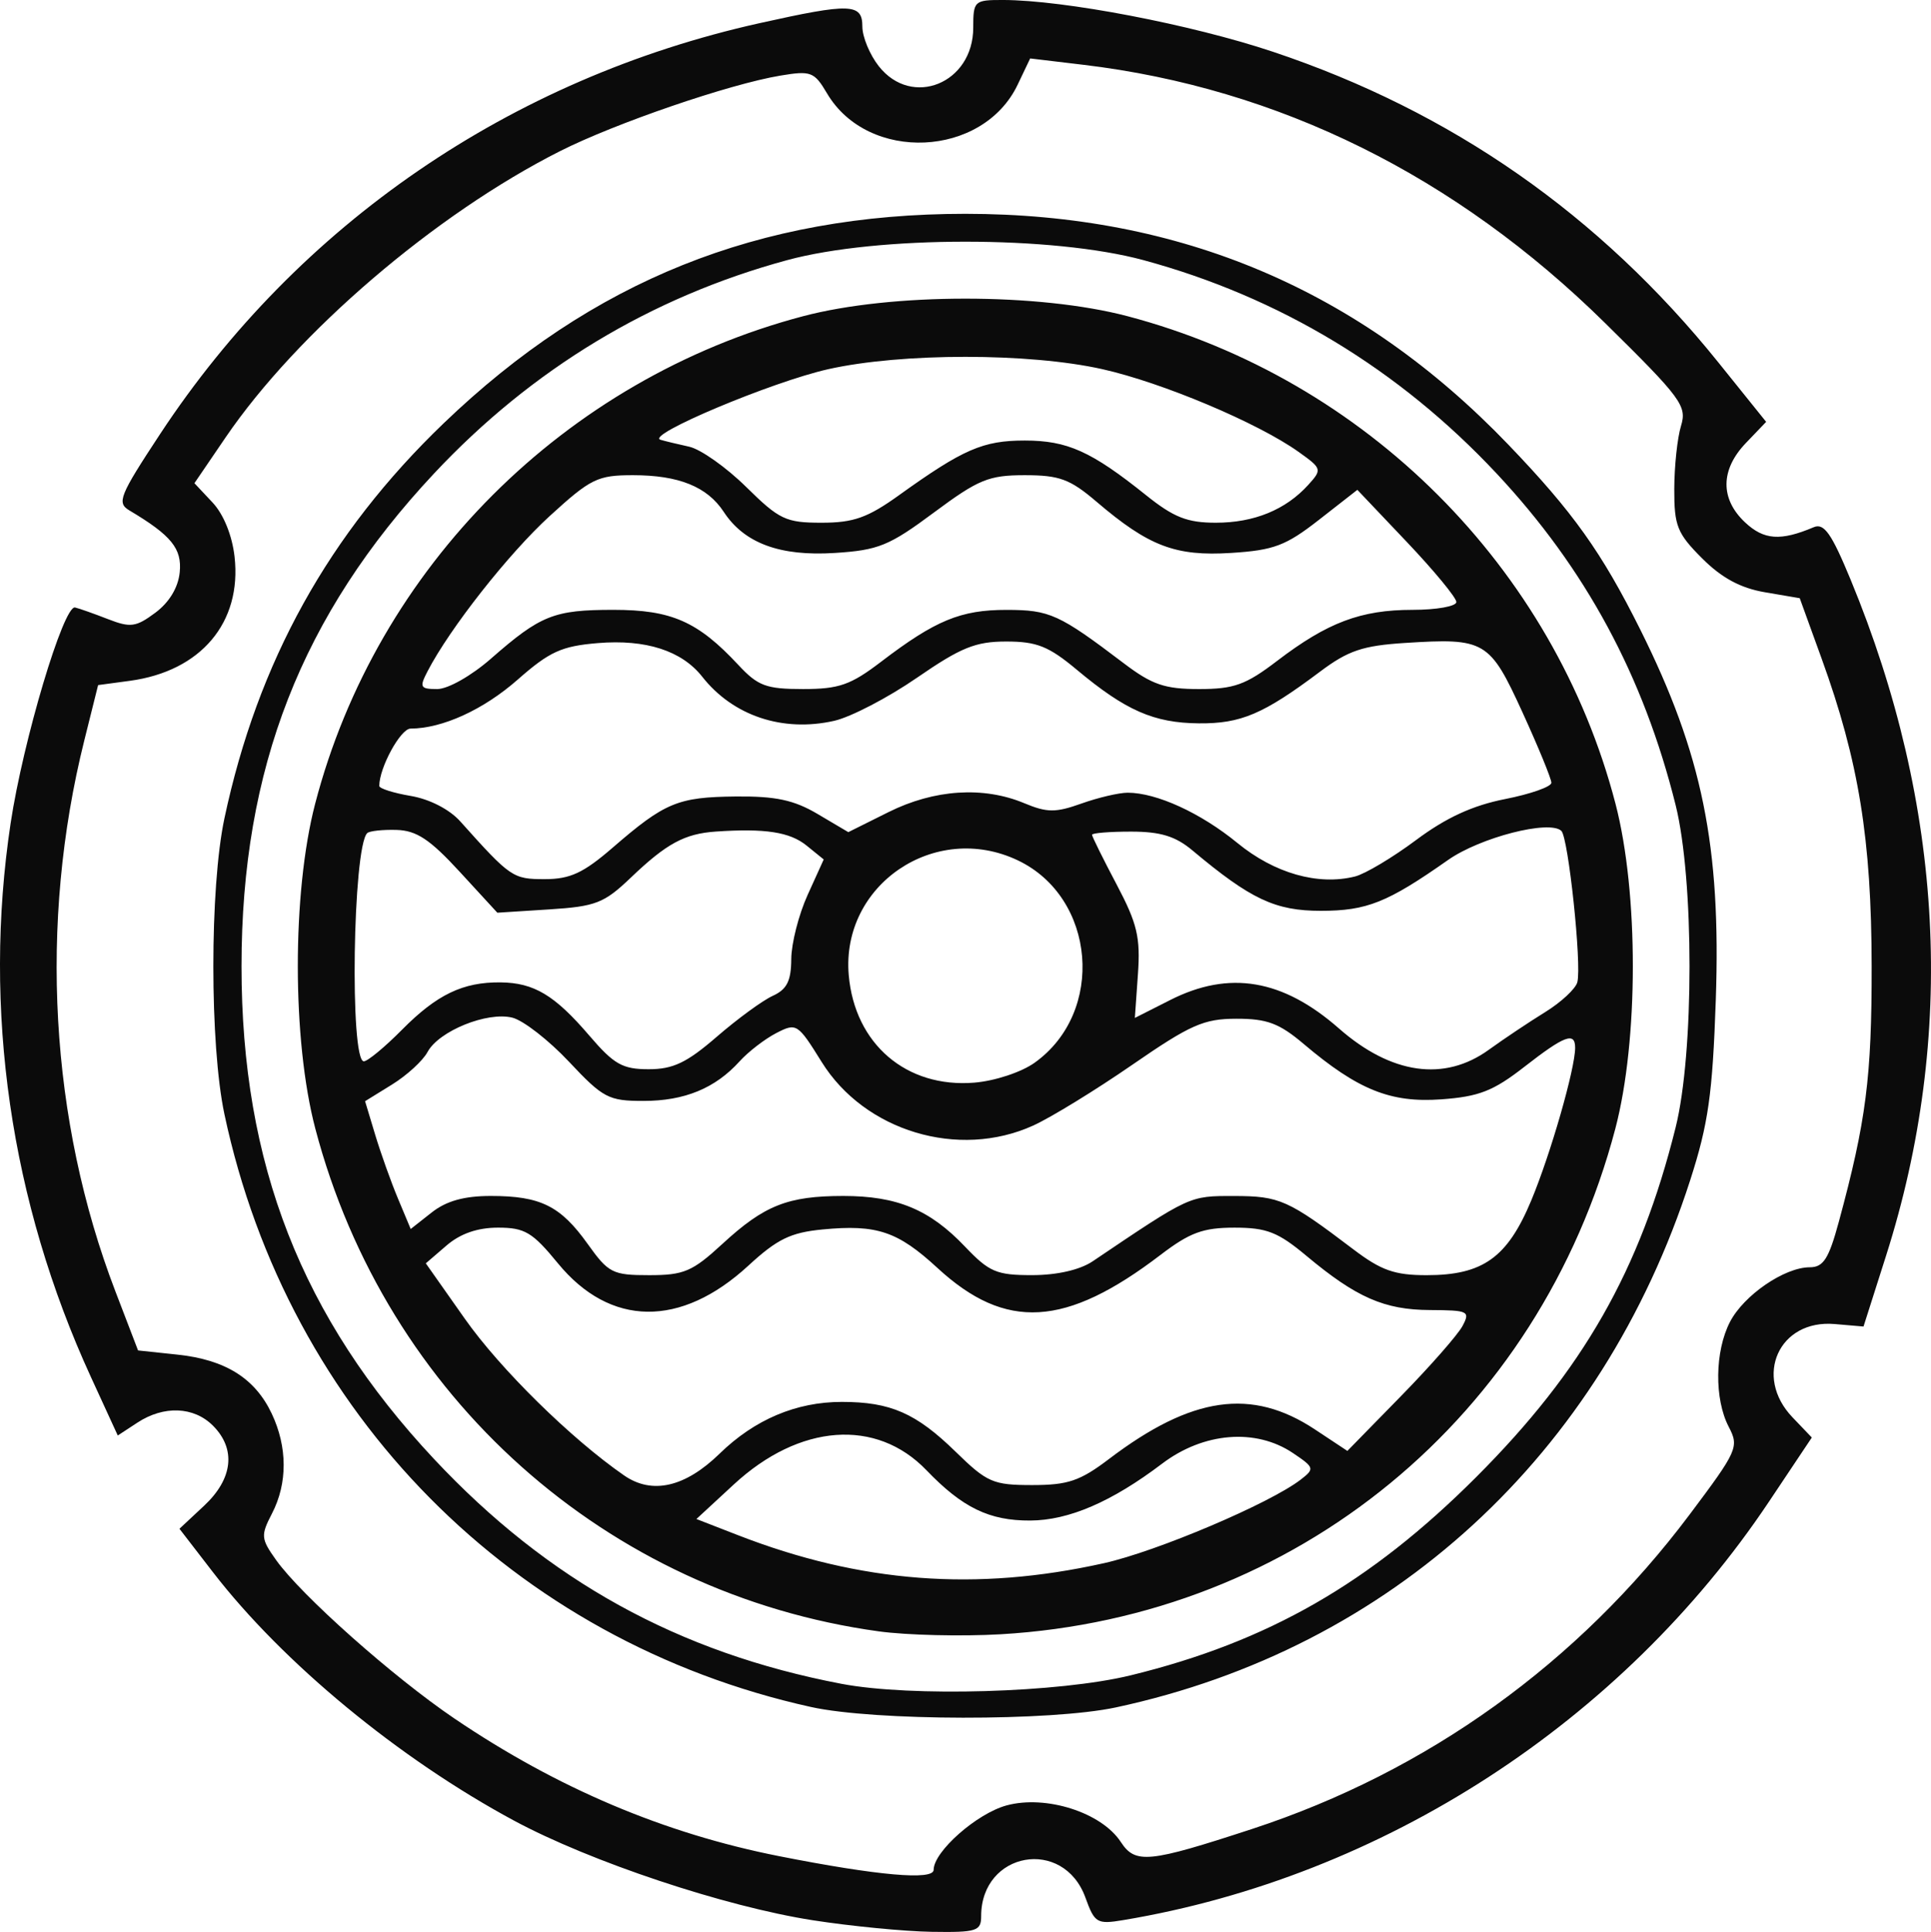 <?xml version="1.0" encoding="UTF-8" standalone="no"?>
<svg
   xmlns:dc="http://purl.org/dc/elements/1.1/"
   xmlns:cc="http://creativecommons.org/ns#"
   xmlns:rdf="http://www.w3.org/1999/02/22-rdf-syntax-ns#"
   xmlns:svg="http://www.w3.org/2000/svg"
   xmlns="http://www.w3.org/2000/svg"
   version="1.1"
   id="svg2"
   viewBox="0 0 243.822 243.915"
   height="243.915"
   width="243.822">
  <defs
     id="defs4" />
  <g
     transform="translate(92.305,-205.17)"
     id="layer1">
    <path
       id="path3542"
       d="m 10.333,447.608 c -11.137,-1.734 -28.097,-7.389 -37.749,-12.588 -14.529,-7.826 -29.167,-19.907 -38.012,-31.371 l -4.218,-5.468 3.115,-2.91 c 3.643,-3.403 4.058,-7.164 1.115,-10.107 -2.42,-2.42 -6.201,-2.57 -9.544,-0.379 l -2.474,1.621 -3.386,-7.371 c -10.17,-22.139 -13.69,-46.401 -10.144,-69.924 1.574,-10.444 6.691,-27.568 8.139,-27.243 0.5,0.112 2.362,0.77 4.137,1.461 2.86,1.114 3.545,1.022 6,-0.803 1.756,-1.305 2.883,-3.172 3.076,-5.096 0.301,-3 -1.05,-4.661 -6.36,-7.821 -1.608,-0.957 -1.249,-1.848 3.88,-9.636 17.45,-26.497 44.265,-44.878 75.676,-51.874 11.507,-2.563 13,-2.513 13,0.429 0,1.301 0.933,3.551 2.073,5 4.185,5.321 11.927,2.163 11.927,-4.865 0,-3.379 0.13,-3.5 3.75,-3.494 7.726,0.012 23.787,3.091 34.091,6.536 22.545,7.536 41.239,20.573 56.24,39.219 l 6.038,7.506 -2.559,2.671 c -3.224,3.365 -3.264,7.051 -0.111,10.014 2.385,2.24 4.488,2.389 8.682,0.615 1.3,-0.55 2.245,0.795 4.653,6.621 11.808,28.568 13.328,57.57 4.476,85.357 l -2.848,8.94 -3.636,-0.313 c -7.024,-0.605 -10.286,6.595 -5.334,11.773 l 2.443,2.555 -5.403,8.086 c -18.59,27.819 -48.76,47.371 -81.529,52.837 -3.33,0.555 -3.622,0.382 -4.784,-2.829 -2.773,-7.668 -13.17,-5.82 -13.17,2.341 0,1.878 -0.569,2.057 -6.25,1.969 -3.438,-0.053 -10.188,-0.71 -15.001,-1.459 z m 15.251,-6.367 c 0,-2.306 5.46,-7.124 9.222,-8.137 4.982,-1.341 11.97,0.898 14.406,4.616 1.842,2.81 3.504,2.646 16.594,-1.642 22.108,-7.242 41.147,-20.924 55.231,-39.69 6.054,-8.066 6.265,-8.539 4.941,-11.075 -1.833,-3.513 -1.763,-9.536 0.154,-13.243 1.746,-3.376 6.882,-6.897 10.07,-6.902 1.73,-0.003 2.404,-1.057 3.679,-5.754 3.445,-12.696 4.158,-18.25 4.142,-32.25 -0.019,-16.011 -1.627,-25.911 -6.307,-38.82 l -2.773,-7.649 -4.398,-0.751 c -3.084,-0.526 -5.453,-1.806 -7.93,-4.282 -3.149,-3.149 -3.53,-4.097 -3.515,-8.765 0.009,-2.879 0.392,-6.459 0.851,-7.956 0.773,-2.521 0.063,-3.483 -9.6,-13 C 91.488,227.361 69.124,216.292 44.501,213.352 l -6.729,-0.804 -1.581,3.315 c -4.396,9.218 -18.882,9.877 -24.07,1.094 -1.61,-2.726 -2.031,-2.886 -5.886,-2.243 -6.444,1.075 -20.815,5.999 -27.817,9.533 -15.764,7.955 -33.204,22.885 -42.254,36.173 l -3.92,5.755 2.285,2.433 c 1.396,1.486 2.479,4.154 2.784,6.853 0.937,8.309 -4.254,14.455 -13.23,15.665 l -4,0.539 -1.744,6.986 c -5.76,23.07 -4.355,47.966 3.925,69.552 l 2.863,7.463 4.978,0.529 c 6.039,0.641 9.779,2.978 11.892,7.431 2.006,4.226 2.021,8.799 0.043,12.624 -1.438,2.781 -1.403,3.182 0.514,5.875 3.181,4.467 14.772,14.768 22.529,20.021 12.962,8.779 26.469,14.501 41,17.371 12.425,2.454 19.5,3.08 19.5,1.726 z m -15.5,-20.562 c -37.558,-8.303 -66.013,-37.057 -74.05,-74.83 -1.867,-8.774 -1.867,-28.595 0,-37.369 4.209,-19.783 13.189,-35.958 27.691,-49.88 18.749,-18 39.765,-26.435 65.859,-26.435 27.201,0 49.817,9.612 68.565,29.141 8.159,8.499 11.79,13.589 16.663,23.359 7.817,15.673 10.202,27.365 9.532,46.732 -0.413,11.932 -0.942,15.66 -3.231,22.768 -11.184,34.721 -37.766,59.12 -72.528,66.572 -8.188,1.755 -30.451,1.722 -38.5,-0.057 z m 40.371,-3.992 c 17.349,-4.237 30.233,-11.627 43.629,-25.023 13.502,-13.502 20.699,-26.117 25.187,-44.147 2.341,-9.408 2.341,-31.299 0,-40.707 -4.06,-16.313 -11.389,-29.885 -22.608,-41.865 -12.341,-13.179 -27.387,-22.268 -44.579,-26.931 -11.457,-3.108 -33.543,-3.108 -45,0 -17.192,4.663 -32.238,13.752 -44.579,26.931 -16.739,17.875 -24.314,37.259 -24.314,62.218 0,24.959 7.575,44.344 24.314,62.218 14.38,15.356 30.843,24.44 51.42,28.371 8.801,1.681 27.516,1.135 36.529,-1.066 z m -31.81,-5.555 c -34.374,-4.739 -62.209,-29.573 -71.136,-63.468 -2.936,-11.149 -2.948,-29.767 -0.026,-41 7.773,-29.878 31.53,-53.622 61.601,-61.568 11.211,-2.962 29.789,-2.962 41,0 30.071,7.946 53.828,31.69 61.601,61.568 2.922,11.233 2.911,29.851 -0.026,41 -9.592,36.418 -40.309,61.676 -77.633,63.838 -4.918,0.285 -11.84,0.118 -15.382,-0.37 z m 28.439,-8.605 c 6.714,-1.498 20.972,-7.553 24.857,-10.557 1.773,-1.37 1.727,-1.523 -1,-3.356 -4.691,-3.153 -11.282,-2.616 -16.509,1.346 -6.357,4.818 -11.779,7.157 -16.648,7.182 -5.166,0.026 -8.557,-1.617 -13.11,-6.355 -6.329,-6.585 -16.025,-5.87 -24.318,1.794 l -4.728,4.369 5.228,2.032 c 15.494,6.023 30.102,7.143 46.228,3.544 z M -1.437,388.692 c 4.419,-4.305 9.671,-6.528 15.424,-6.528 6.151,0 9.379,1.415 14.39,6.308 3.96,3.867 4.708,4.192 9.652,4.192 4.517,0 6.042,-0.518 9.707,-3.3 10.44,-7.922 18.008,-9.007 25.987,-3.728 l 4.102,2.715 6.729,-6.877 c 3.701,-3.782 7.211,-7.778 7.8,-8.879 1.007,-1.882 0.761,-2.004 -4.099,-2.029 -5.761,-0.029 -9.303,-1.583 -15.597,-6.841 -3.592,-3.001 -5.021,-3.561 -9.091,-3.561 -3.961,0 -5.637,0.617 -9.328,3.434 -11.988,9.151 -19.557,9.597 -28.167,1.66 -5.033,-4.639 -7.672,-5.523 -14.517,-4.866 -4.029,0.387 -5.727,1.215 -9.355,4.559 -8.54,7.872 -17.464,7.762 -24.067,-0.296 -3.21,-3.918 -4.177,-4.492 -7.558,-4.492 -2.581,0 -4.753,0.753 -6.496,2.253 l -2.619,2.253 4.927,6.997 c 4.47,6.348 13.43,15.16 20.116,19.784 3.533,2.444 7.702,1.49 12.063,-2.759 z m 0.354,-26.481 c 5.285,-4.871 8.253,-6.047 15.264,-6.047 6.783,0 10.905,1.713 15.349,6.381 3.075,3.229 3.991,3.619 8.5,3.614 3.144,-0.003 6.031,-0.664 7.641,-1.75 12.361,-8.335 12.165,-8.245 17.858,-8.239 5.747,0.005 6.809,0.481 15.069,6.745 3.496,2.651 5.197,3.25 9.231,3.25 7.108,0 10.205,-2.213 13.22,-9.449 2.44,-5.857 5.535,-16.625 5.535,-19.261 0,-2.049 -1.344,-1.545 -6.41,2.402 -3.924,3.057 -5.727,3.763 -10.493,4.108 -6.4,0.463 -10.524,-1.197 -17.369,-6.991 -3.085,-2.612 -4.632,-3.192 -8.5,-3.187 -4.125,0.005 -5.805,0.749 -13.16,5.823 -4.637,3.199 -10.262,6.648 -12.5,7.664 -9.423,4.28 -21.273,0.717 -26.711,-8.032 -3.024,-4.865 -3.178,-4.962 -5.735,-3.64 -1.445,0.747 -3.525,2.351 -4.622,3.563 -3.083,3.407 -6.955,5 -12.149,5 -4.398,0 -5.091,-0.365 -9.387,-4.94 -2.551,-2.717 -5.772,-5.225 -7.159,-5.573 -3.168,-0.795 -9.292,1.685 -10.712,4.339 -0.587,1.097 -2.602,2.943 -4.477,4.102 l -3.409,2.107 1.276,4.232 c 0.702,2.328 1.998,5.958 2.881,8.067 l 1.605,3.835 2.65,-2.085 c 1.853,-1.458 4.099,-2.085 7.469,-2.085 6.269,0 8.796,1.252 12.227,6.058 2.628,3.681 3.143,3.942 7.772,3.942 4.384,0 5.454,-0.457 9.246,-3.953 z m 39.416,-22.869 c 8.953,-6.375 7.745,-20.87 -2.13,-25.555 -10.456,-4.962 -22.331,3.107 -21.339,14.499 0.757,8.69 7.267,14.266 15.843,13.571 2.597,-0.211 5.939,-1.312 7.627,-2.514 z m -40.129,-3.283 c 2.608,-2.257 5.785,-4.579 7.061,-5.161 1.791,-0.816 2.324,-1.874 2.341,-4.646 0.012,-1.974 0.939,-5.611 2.06,-8.082 l 2.038,-4.492 -2.17,-1.758 c -2.106,-1.705 -5.249,-2.189 -11.449,-1.763 -3.955,0.272 -6.227,1.504 -10.75,5.827 -3.368,3.219 -4.416,3.627 -10.296,4.001 l -6.546,0.417 -4.763,-5.181 c -3.751,-4.08 -5.444,-5.2 -7.968,-5.272 -1.763,-0.05 -3.429,0.133 -3.703,0.407 -1.82,1.82 -2.218,28.807 -0.424,28.807 0.48,0 2.651,-1.796 4.825,-3.992 4.397,-4.442 7.696,-6.025 12.44,-5.973 4.225,0.047 6.835,1.612 11.208,6.72 3.109,3.632 4.19,4.244 7.494,4.244 3.084,0 4.816,-0.826 8.603,-4.104 z m 97.482,1.645 c 1.869,-1.352 5.061,-3.486 7.094,-4.741 2.033,-1.255 3.87,-2.961 4.082,-3.791 0.566,-2.212 -1.133,-18.27 -2.021,-19.104 -1.511,-1.418 -10.254,0.83 -14.308,3.679 -7.651,5.375 -10.248,6.413 -16.061,6.415 -5.753,0.002 -8.847,-1.454 -16.216,-7.63 -2.134,-1.788 -4.033,-2.369 -7.75,-2.369 -2.708,0 -4.923,0.179 -4.923,0.398 0,0.219 1.391,3.032 3.092,6.25 2.621,4.96 3.032,6.691 2.703,11.363 l -0.388,5.511 4.466,-2.261 c 7.459,-3.776 14.212,-2.637 21.309,3.594 6.598,5.793 13.31,6.746 18.92,2.686 z M -14.924,312.171 c 6.568,-5.685 8.214,-6.368 15.508,-6.442 5.054,-0.051 7.359,0.442 10.363,2.218 l 3.863,2.283 5.083,-2.533 c 5.764,-2.872 11.971,-3.278 17.135,-1.121 2.878,1.202 3.95,1.209 7.218,0.044 2.111,-0.753 4.738,-1.368 5.838,-1.368 3.65,0 9.228,2.556 13.856,6.348 4.673,3.829 10.185,5.398 14.85,4.228 1.28,-0.321 4.751,-2.393 7.714,-4.603 3.778,-2.819 7.134,-4.363 11.234,-5.17 3.215,-0.633 5.846,-1.559 5.846,-2.059 0,-0.5 -1.641,-4.499 -3.647,-8.888 -4.144,-9.065 -4.724,-9.407 -14.842,-8.763 -5.334,0.34 -7.173,0.962 -10.724,3.626 -7.144,5.36 -9.99,6.573 -15.312,6.523 -5.675,-0.052 -9.235,-1.617 -15.401,-6.769 -3.54,-2.958 -5.049,-3.561 -8.904,-3.561 -3.88,0 -5.732,0.752 -11.281,4.577 -3.651,2.517 -8.355,4.964 -10.452,5.437 -6.498,1.466 -12.765,-0.628 -16.652,-5.565 -2.592,-3.292 -7.124,-4.752 -13.185,-4.25 -4.584,0.38 -6.099,1.07 -10.122,4.612 -4.31,3.794 -9.504,6.168 -13.526,6.183 -1.265,0.005 -3.951,4.925 -3.951,7.239 0,0.325 1.789,0.893 3.976,1.263 2.376,0.401 4.891,1.694 6.25,3.212 6.351,7.095 6.639,7.292 10.668,7.292 3.211,0 4.881,-0.776 8.598,-3.993 z M -30.306,288.319 c 6.262,-5.484 7.946,-6.155 15.457,-6.155 7.329,0 10.664,1.471 15.769,6.954 2.476,2.66 3.511,3.046 8.173,3.046 4.542,0 6.01,-0.513 9.838,-3.434 6.862,-5.238 10.072,-6.566 15.854,-6.56 5.463,0.005 6.624,0.534 14.814,6.745 3.563,2.702 5.164,3.25 9.492,3.25 4.426,0 5.904,-0.533 9.865,-3.557 6.356,-4.853 10.574,-6.443 17.097,-6.443 3.043,0 5.532,-0.446 5.532,-0.991 0,-0.545 -2.812,-3.954 -6.25,-7.576 l -6.25,-6.585 -4.846,3.785 c -4.189,3.271 -5.693,3.839 -11.094,4.182 -7.018,0.447 -10.4,-0.839 -16.99,-6.462 -3.35,-2.858 -4.688,-3.353 -9.062,-3.353 -4.553,0 -5.848,0.532 -11.474,4.712 -5.659,4.206 -7.007,4.755 -12.531,5.107 -6.906,0.44 -11.415,-1.229 -14.007,-5.186 -2.084,-3.18 -5.679,-4.633 -11.462,-4.633 -4.47,0 -5.338,0.425 -10.514,5.156 -5.192,4.745 -12.599,14.155 -15.422,19.594 -1.055,2.032 -0.936,2.25 1.226,2.25 1.349,0 4.311,-1.678 6.785,-3.845 z m 51.532,-20.64 c 8.092,-5.805 10.591,-6.89 15.859,-6.89 5.391,0 8.405,1.359 15.328,6.907 3.489,2.796 5.195,3.469 8.8,3.469 4.837,0 8.829,-1.636 11.682,-4.789 1.755,-1.939 1.721,-2.053 -1.24,-4.162 -5.14,-3.66 -17.193,-8.739 -24.766,-10.436 -9.26,-2.075 -25.345,-2.075 -34.605,0 -7.114,1.594 -23.132,8.328 -21.197,8.911 0.55,0.166 2.182,0.56 3.626,0.877 1.444,0.316 4.686,2.606 7.203,5.087 4.182,4.122 5.003,4.512 9.515,4.512 4.044,0 5.818,-0.631 9.797,-3.486 z"
       style="fill:#0b0b0b" />
  </g>
</svg>
